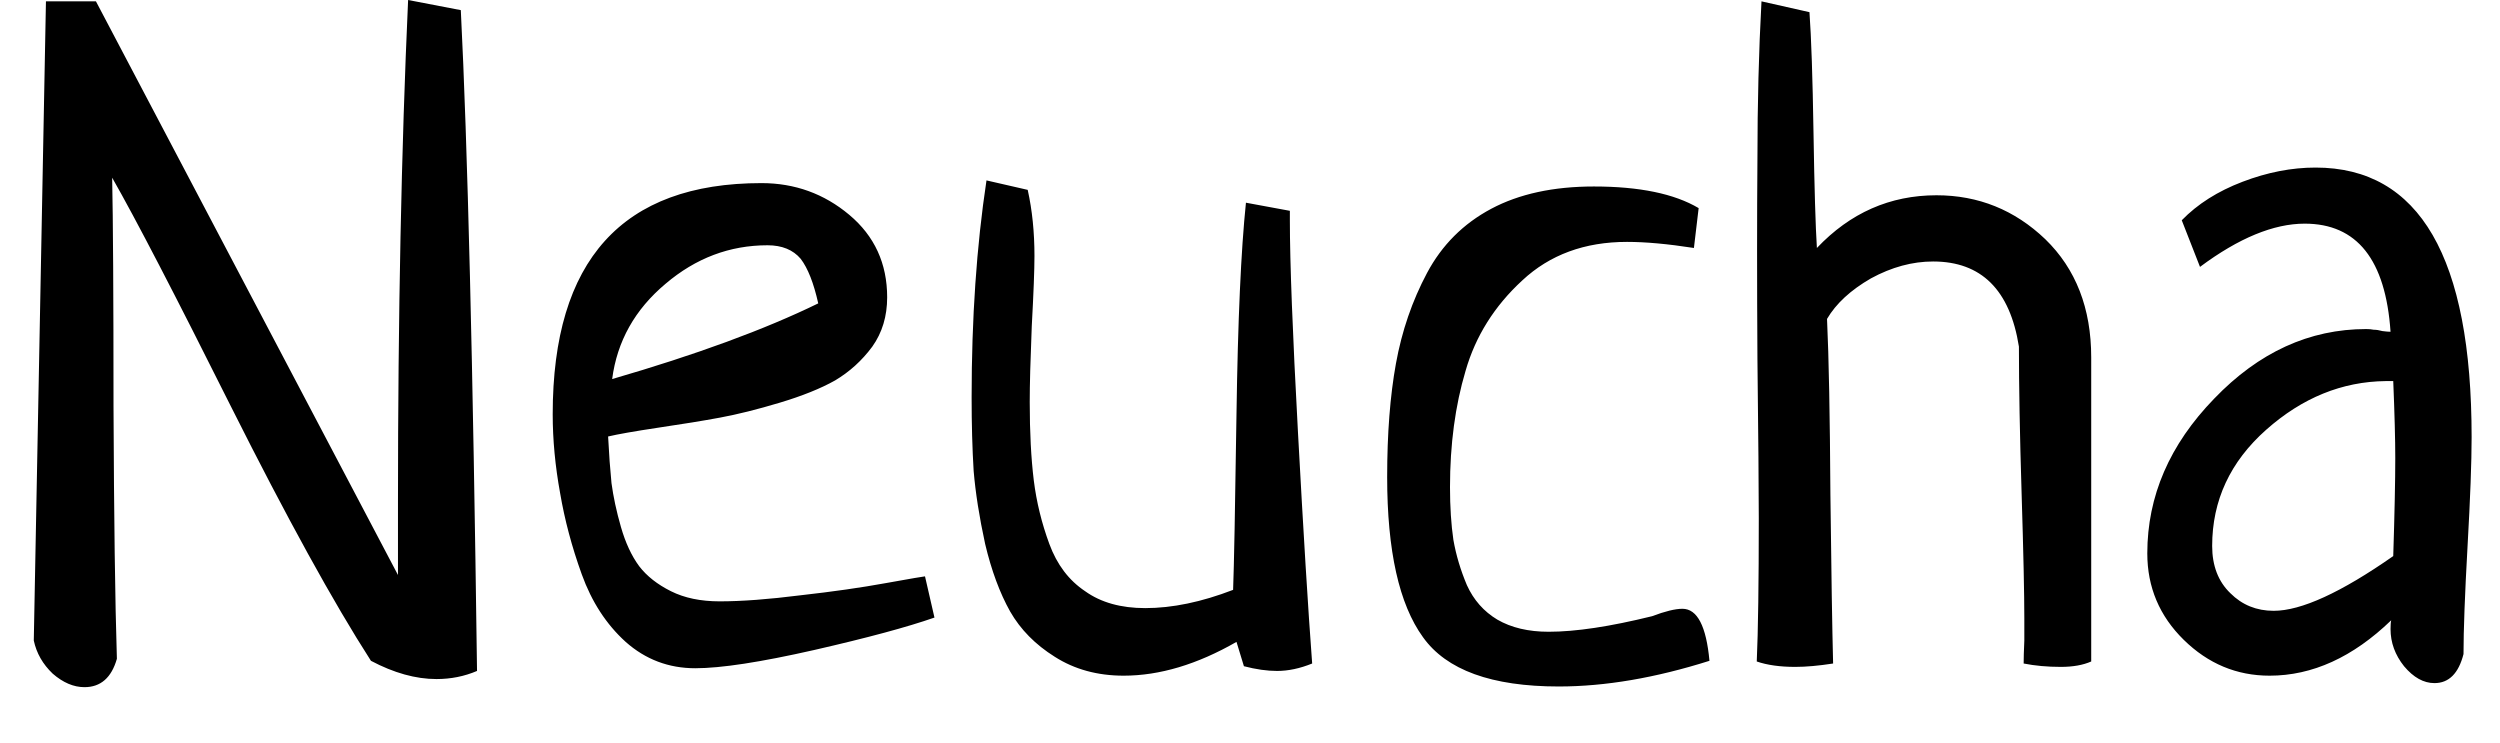 <svg width="37" height="11" viewBox="0 0 37 11" fill="none" xmlns="http://www.w3.org/2000/svg">
<path d="M0.5 9.48L0.68 0.02H1.42L5.89 8.51V7.43C5.89 4.677 5.94 2.2 6.04 0L6.82 0.15C6.92 2.13 7 5.39 7.06 9.93C6.873 10.01 6.673 10.05 6.46 10.05C6.153 10.05 5.83 9.96 5.49 9.78C4.937 8.92 4.247 7.667 3.42 6.02C2.593 4.367 2.007 3.237 1.66 2.63C1.673 3.25 1.68 4.38 1.68 6.02C1.687 7.66 1.703 8.903 1.73 9.75C1.65 10.03 1.49 10.17 1.25 10.17C1.09 10.17 0.933 10.103 0.78 9.97C0.633 9.83 0.54 9.667 0.5 9.48ZM13.69 8.53L13.83 9.14C13.43 9.28 12.837 9.44 12.05 9.62C11.257 9.8 10.67 9.89 10.29 9.89C9.897 9.89 9.553 9.76 9.26 9.5C8.973 9.24 8.757 8.907 8.61 8.5C8.463 8.093 8.357 7.693 8.29 7.3C8.217 6.9 8.18 6.51 8.18 6.13C8.18 3.85 9.21 2.71 11.27 2.71C11.763 2.71 12.197 2.867 12.57 3.18C12.943 3.493 13.13 3.9 13.13 4.4C13.13 4.68 13.057 4.923 12.91 5.13C12.757 5.337 12.573 5.503 12.36 5.63C12.147 5.75 11.873 5.86 11.54 5.96C11.207 6.06 10.913 6.133 10.66 6.18C10.407 6.227 10.1 6.277 9.74 6.33C9.387 6.383 9.14 6.427 9 6.46C9.013 6.72 9.03 6.95 9.05 7.15C9.077 7.35 9.123 7.567 9.19 7.8C9.257 8.033 9.347 8.227 9.46 8.38C9.573 8.527 9.73 8.65 9.93 8.75C10.13 8.85 10.37 8.9 10.65 8.9C10.977 8.9 11.377 8.87 11.85 8.81C12.323 8.757 12.743 8.697 13.11 8.63C13.483 8.563 13.677 8.53 13.69 8.53ZM9.06 5.61C10.3 5.25 11.317 4.877 12.11 4.49C12.043 4.19 11.957 3.97 11.85 3.83C11.737 3.697 11.573 3.63 11.36 3.63C10.8 3.63 10.297 3.82 9.85 4.2C9.397 4.58 9.133 5.05 9.06 5.61ZM18.44 3L19.09 3.12V3.26C19.09 3.88 19.13 4.927 19.21 6.4C19.29 7.88 19.36 9.02 19.42 9.82C19.24 9.893 19.067 9.93 18.9 9.93C18.753 9.93 18.59 9.907 18.41 9.86L18.3 9.5C17.72 9.833 17.163 10 16.63 10C16.243 10 15.903 9.907 15.61 9.72C15.323 9.54 15.103 9.317 14.95 9.05C14.797 8.777 14.673 8.443 14.58 8.05C14.493 7.65 14.437 7.29 14.41 6.97C14.39 6.643 14.38 6.28 14.38 5.88C14.38 4.713 14.453 3.643 14.6 2.67L15.21 2.81C15.277 3.11 15.31 3.437 15.31 3.79C15.31 3.99 15.297 4.337 15.27 4.83C15.25 5.323 15.24 5.697 15.24 5.95C15.24 6.397 15.26 6.783 15.3 7.11C15.34 7.43 15.417 7.743 15.53 8.05C15.643 8.357 15.82 8.59 16.06 8.75C16.293 8.917 16.59 9 16.95 9C17.35 9 17.783 8.91 18.25 8.73C18.263 8.39 18.28 7.523 18.3 6.13C18.32 4.743 18.367 3.7 18.44 3ZM25.14 3.08L25.07 3.67C24.683 3.61 24.353 3.58 24.08 3.58C23.453 3.58 22.937 3.77 22.53 4.15C22.117 4.53 21.837 4.977 21.69 5.49C21.537 6.003 21.46 6.577 21.46 7.21C21.46 7.503 21.477 7.763 21.51 7.99C21.55 8.217 21.617 8.44 21.71 8.66C21.81 8.88 21.96 9.05 22.16 9.17C22.367 9.29 22.62 9.35 22.92 9.35C23.32 9.35 23.83 9.273 24.45 9.12C24.643 9.047 24.793 9.01 24.9 9.01C25.12 9.01 25.253 9.267 25.3 9.78C24.5 10.033 23.757 10.16 23.07 10.16C22.077 10.16 21.407 9.917 21.06 9.43C20.707 8.943 20.53 8.153 20.53 7.06C20.53 6.42 20.573 5.86 20.66 5.38C20.747 4.9 20.9 4.453 21.12 4.04C21.34 3.627 21.657 3.31 22.07 3.09C22.483 2.87 22.99 2.76 23.59 2.76C24.263 2.76 24.78 2.867 25.14 3.08ZM26.07 0.02L26.78 0.18C26.807 0.553 26.827 1.15 26.84 1.97C26.853 2.79 26.87 3.357 26.89 3.67C27.383 3.15 27.973 2.89 28.66 2.89C29.28 2.89 29.817 3.107 30.27 3.54C30.723 3.98 30.95 4.563 30.95 5.29V9.79C30.83 9.843 30.68 9.87 30.5 9.87C30.3 9.87 30.117 9.853 29.95 9.82C29.95 9.747 29.953 9.633 29.96 9.48C29.96 9.333 29.96 9.223 29.96 9.15C29.96 8.797 29.947 8.183 29.92 7.31C29.893 6.437 29.88 5.71 29.88 5.13C29.747 4.29 29.323 3.87 28.61 3.87C28.303 3.87 27.997 3.953 27.69 4.12C27.39 4.293 27.173 4.493 27.04 4.72C27.067 5.293 27.083 6.16 27.09 7.32C27.103 8.473 27.117 9.307 27.13 9.82C26.917 9.853 26.73 9.87 26.57 9.87C26.343 9.87 26.153 9.843 26 9.79C26.02 9.343 26.03 8.637 26.03 7.67C26.03 7.243 26.023 6.457 26.01 5.31C26.003 4.17 26.003 3.187 26.01 2.36C26.01 1.533 26.03 0.753 26.07 0.02ZM32.56 3.95L32.29 3.26C32.523 3.02 32.823 2.83 33.19 2.69C33.557 2.55 33.917 2.48 34.27 2.48C35.81 2.48 36.58 3.81 36.58 6.47C36.58 6.837 36.56 7.373 36.52 8.08C36.48 8.793 36.46 9.327 36.46 9.68C36.387 9.967 36.243 10.11 36.03 10.11C35.87 10.11 35.72 10.027 35.58 9.86C35.447 9.693 35.38 9.51 35.38 9.31C35.38 9.25 35.383 9.207 35.39 9.18C34.823 9.727 34.223 10 33.59 10C33.103 10 32.68 9.823 32.32 9.47C31.96 9.117 31.78 8.69 31.78 8.19C31.78 7.343 32.11 6.58 32.77 5.9C33.43 5.213 34.18 4.87 35.02 4.87C35.06 4.87 35.097 4.873 35.13 4.88C35.17 4.88 35.213 4.887 35.26 4.9C35.313 4.907 35.353 4.91 35.38 4.91C35.307 3.843 34.883 3.31 34.11 3.31C33.65 3.31 33.133 3.523 32.56 3.95ZM35.42 8.23C35.44 7.597 35.45 7.113 35.45 6.78C35.45 6.507 35.44 6.127 35.42 5.64H35.31C34.663 5.647 34.073 5.887 33.54 6.36C33.007 6.833 32.74 7.407 32.74 8.08C32.74 8.373 32.83 8.607 33.01 8.78C33.183 8.953 33.397 9.04 33.65 9.04C34.057 9.04 34.647 8.77 35.42 8.23Z" fill="black"/>
</svg>
